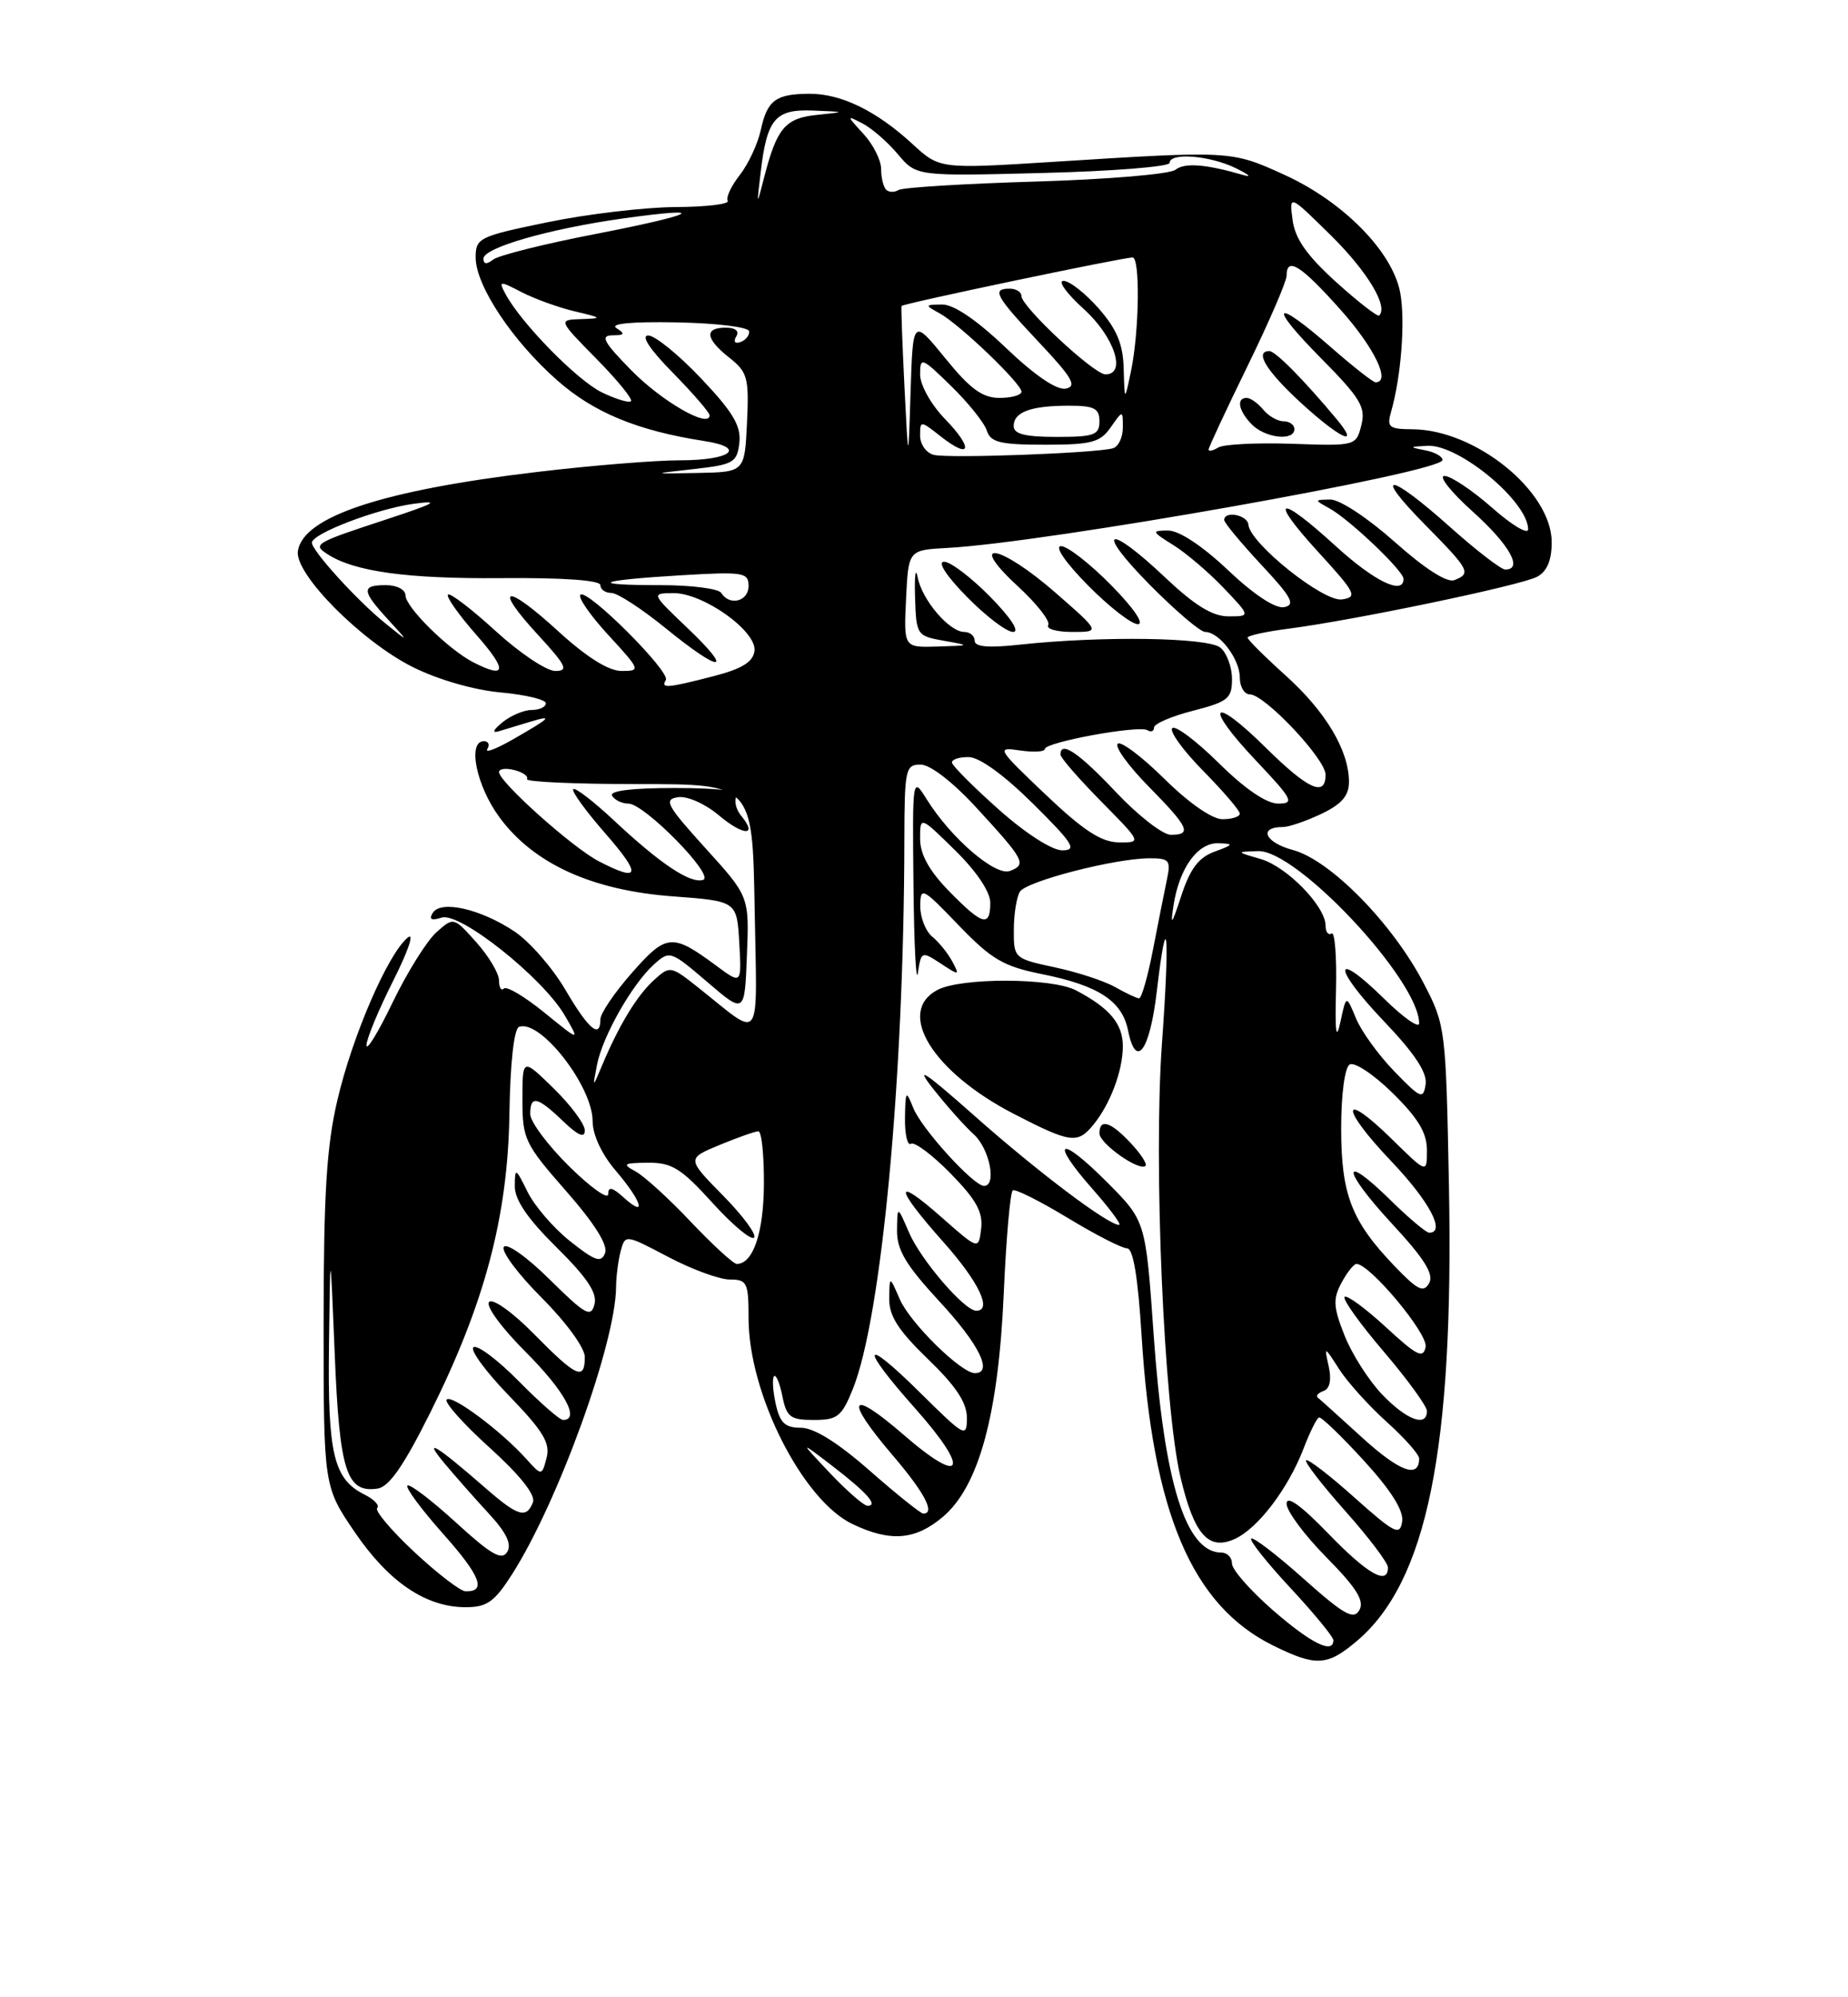 <?xml version="1.0" encoding="UTF-8" standalone="no"?>
<!DOCTYPE svg PUBLIC "-//W3C//DTD SVG 1.1//EN" "http://www.w3.org/Graphics/SVG/1.1/DTD/svg11.dtd" >
<svg xmlns="http://www.w3.org/2000/svg" xmlns:xlink="http://www.w3.org/1999/xlink" version="1.1" viewBox="0 0 237 256">
 <g >
 <path fill="currentColor"
d=" M 173.97 210.37 C 183.02 202.75 186.47 185.75 185.82 151.90 C 185.43 131.84 185.38 131.41 182.61 126.08 C 178.62 118.39 170.63 110.25 165.82 108.95 C 162.21 107.98 161.34 106.00 164.53 106.00 C 165.30 106.00 167.52 105.24 169.47 104.31 C 172.07 103.07 173.00 101.99 173.00 100.22 C 173.00 96.20 170.02 91.21 164.88 86.58 C 162.20 84.17 160.00 81.98 160.00 81.73 C 160.00 81.47 162.36 80.95 165.25 80.58 C 173.64 79.50 195.07 75.03 197.12 73.93 C 198.40 73.25 199.00 71.83 199.00 69.50 C 199.00 62.98 189.24 55.07 181.13 55.02 C 178.12 55.00 177.83 54.76 178.41 52.75 C 179.70 48.23 180.24 41.09 179.57 37.50 C 178.58 32.26 172.29 25.86 164.75 22.42 C 157.89 19.30 157.98 19.30 135.00 20.75 C 120.50 21.66 120.50 21.66 117.00 18.44 C 112.39 14.20 107.86 12.00 103.80 12.02 C 99.47 12.04 98.39 12.85 97.56 16.70 C 97.17 18.46 95.96 21.05 94.87 22.44 C 93.77 23.84 93.08 25.32 93.33 25.74 C 93.59 26.16 90.58 26.52 86.65 26.54 C 82.72 26.56 75.34 27.43 70.25 28.48 C 61.43 30.29 61.00 30.50 61.00 33.00 C 61.00 36.60 65.71 43.69 71.46 48.75 C 76.15 52.89 81.79 55.21 90.28 56.52 C 95.82 57.37 93.79 59.00 87.18 59.00 C 84.05 59.00 75.87 59.66 68.99 60.48 C 49.13 62.82 38.85 66.21 38.20 70.64 C 37.77 73.56 46.34 82.20 52.94 85.50 C 56.13 87.10 60.77 88.44 64.19 88.75 C 67.38 89.04 70.00 89.67 70.00 90.14 C 70.00 90.61 69.19 91.00 68.19 91.00 C 67.20 91.00 65.51 91.71 64.44 92.58 C 63.21 93.59 63.05 94.00 64.00 93.72 C 64.83 93.47 66.62 92.93 68.00 92.51 C 71.04 91.59 70.64 91.99 65.69 94.82 C 63.59 96.02 62.16 96.55 62.50 96.00 C 62.84 95.45 62.64 95.00 62.06 95.00 C 59.92 95.00 61.08 100.72 64.05 104.75 C 68.43 110.71 75.91 114.12 86.30 114.89 C 94.50 115.50 94.50 115.50 94.81 120.84 C 95.11 126.19 95.11 126.19 91.81 123.74 C 86.21 119.60 85.46 119.67 81.04 124.69 C 78.82 127.21 77.00 129.89 77.00 130.64 C 77.00 133.22 75.49 131.95 72.50 126.85 C 70.85 124.04 67.92 120.68 65.98 119.39 C 61.65 116.50 56.53 115.33 55.50 117.01 C 54.98 117.85 55.32 118.03 56.64 117.61 C 58.99 116.87 69.60 125.30 72.44 130.17 C 74.38 133.50 74.38 133.50 69.82 129.79 C 67.31 127.75 64.97 126.36 64.63 126.70 C 64.28 127.05 64.00 126.59 64.00 125.68 C 64.00 124.77 62.69 122.57 61.09 120.78 C 58.18 117.52 58.18 117.52 55.95 119.51 C 54.73 120.61 52.21 124.64 50.36 128.47 C 48.51 132.31 47.00 134.78 47.00 133.97 C 47.00 133.16 48.55 129.43 50.44 125.68 C 52.38 121.83 53.18 119.43 52.28 120.18 C 49.74 122.28 45.20 132.76 43.28 140.96 C 41.88 146.90 41.51 152.95 41.50 169.51 C 41.50 190.52 41.50 190.52 45.51 196.40 C 49.87 202.79 54.63 206.00 59.72 206.00 C 62.46 206.00 63.41 205.32 65.69 201.75 C 71.59 192.49 78.97 172.10 79.01 164.94 C 79.02 163.60 79.29 161.53 79.60 160.35 C 80.18 158.21 80.20 158.21 85.69 161.10 C 88.72 162.70 92.28 164.00 93.60 164.00 C 95.81 164.00 96.00 164.39 96.00 168.96 C 96.00 178.61 102.93 192.32 109.36 195.36 C 114.20 197.66 117.37 197.41 120.91 194.43 C 125.54 190.52 128.05 181.32 128.73 165.72 C 129.04 158.69 129.56 152.77 129.89 152.57 C 130.23 152.37 133.39 153.96 136.93 156.10 C 140.47 158.25 143.89 160.00 144.54 160.00 C 145.33 160.00 145.94 163.69 146.41 171.25 C 147.81 193.87 152.85 205.75 163.25 210.90 C 168.75 213.62 170.20 213.55 173.97 210.37 Z  M 163.25 206.39 C 160.36 203.87 158.00 201.19 158.00 200.41 C 158.00 199.63 157.39 199.00 156.65 199.00 C 152.07 199.00 149.28 190.06 147.95 171.03 C 146.93 156.50 146.93 156.50 142.00 151.55 C 135.90 145.42 134.49 146.00 140.07 152.35 C 142.33 154.91 143.88 157.00 143.52 157.00 C 142.10 157.00 133.08 150.20 125.00 143.04 C 118.56 137.34 117.26 136.48 119.64 139.51 C 121.37 141.70 123.73 144.36 124.89 145.40 C 126.91 147.23 127.86 152.00 126.20 152.00 C 124.85 152.00 118.16 144.64 117.12 142.00 C 116.19 139.67 116.12 139.76 116.06 143.31 C 116.03 145.40 116.38 146.89 116.83 146.60 C 117.29 146.32 119.58 148.03 121.91 150.41 C 125.19 153.75 126.08 155.36 125.83 157.48 C 125.50 160.21 125.50 160.21 120.75 156.02 C 114.56 150.56 114.68 152.12 121.00 159.21 C 125.53 164.30 127.30 168.00 125.20 168.00 C 123.69 168.00 118.11 161.51 116.59 158.00 C 115.08 154.50 115.08 154.50 115.04 157.69 C 115.01 160.20 116.17 162.15 120.50 166.83 C 125.57 172.30 127.40 176.00 125.03 176.00 C 123.26 176.00 116.72 169.57 115.39 166.52 C 114.08 163.50 114.08 163.50 114.04 166.43 C 114.01 168.67 115.19 170.51 119.00 174.19 C 122.59 177.65 124.00 179.77 124.00 181.72 C 124.00 184.32 123.74 184.18 118.00 178.50 C 110.56 171.14 110.15 172.41 117.35 180.50 C 124.47 188.50 123.59 190.58 115.91 183.92 C 108.90 177.85 108.19 179.17 114.50 186.55 C 118.59 191.34 119.99 194.00 118.40 194.00 C 118.08 194.00 114.99 191.53 111.54 188.50 C 107.44 184.90 104.40 183.00 102.72 183.00 C 100.67 183.00 100.02 182.38 99.48 179.93 C 99.11 178.24 99.02 176.65 99.27 176.39 C 99.53 176.14 100.01 177.30 100.34 178.97 C 100.88 181.63 101.36 182.00 104.37 182.00 C 107.42 182.00 107.95 181.57 109.39 177.99 C 113.06 168.81 115.93 138.27 115.98 107.75 C 116.00 98.56 116.12 98.00 118.07 98.00 C 119.31 98.00 122.23 100.26 125.32 103.63 C 131.41 110.26 131.69 110.80 129.52 111.63 C 127.67 112.34 121.98 107.45 118.88 102.50 C 117.01 99.50 117.01 99.50 117.15 113.50 C 117.23 121.20 117.49 126.23 117.72 124.68 C 118.14 121.92 118.20 121.90 120.65 123.50 C 123.04 125.07 123.10 125.06 122.13 123.24 C 121.57 122.19 120.41 120.75 119.55 120.05 C 118.70 119.34 118.01 117.57 118.02 116.13 C 118.04 113.62 118.27 113.73 122.95 118.60 C 127.15 122.96 128.67 123.86 133.60 124.85 C 140.88 126.31 143.91 128.29 144.67 132.08 C 145.68 137.13 147.45 134.72 148.35 127.11 C 149.69 115.72 150.05 119.34 149.01 133.85 C 147.92 149.16 149.26 180.31 151.40 189.36 C 153.14 196.70 154.98 198.79 158.36 197.25 C 161.33 195.89 165.19 190.82 167.17 185.68 C 167.98 183.57 168.87 181.77 169.16 181.68 C 169.45 181.58 172.04 184.07 174.92 187.22 C 178.42 191.05 180.04 193.63 179.82 195.03 C 179.54 196.88 178.85 196.53 173.70 191.94 C 170.52 189.09 167.72 186.94 167.50 187.17 C 167.28 187.39 169.55 190.33 172.55 193.70 C 175.55 197.07 178.00 200.31 178.00 200.91 C 178.00 203.26 175.38 201.76 170.31 196.52 C 166.80 192.90 165.00 191.62 165.00 192.74 C 165.00 193.67 167.30 196.77 170.11 199.61 C 173.96 203.51 175.00 205.17 174.34 206.36 C 173.61 207.67 172.39 206.99 167.18 202.35 C 163.73 199.27 160.71 196.96 160.46 197.21 C 160.22 197.45 162.49 200.31 165.51 203.55 C 168.53 206.80 171.00 209.80 171.00 210.23 C 171.00 212.06 168.14 210.64 163.25 206.39 Z  M 145.00 146.50 C 142.42 143.75 141.00 143.32 141.00 145.27 C 141.00 146.58 146.14 150.19 146.91 149.43 C 147.15 149.19 146.29 147.87 145.00 146.50 Z  M 140.15 144.25 C 142.34 141.63 144.00 137.26 144.00 134.11 C 144.00 131.22 142.33 129.22 138.00 126.94 C 134.92 125.31 123.21 125.28 120.21 126.89 C 114.87 129.74 119.62 137.41 130.06 142.79 C 137.24 146.49 138.17 146.63 140.15 144.25 Z  M 53.13 198.92 C 50.18 196.16 48.04 193.63 48.37 193.29 C 48.71 192.95 47.99 192.18 46.76 191.57 C 42.78 189.59 42.02 186.40 42.19 172.50 C 42.35 159.50 42.35 159.50 42.93 173.60 C 43.54 188.56 44.43 191.37 48.40 190.80 C 49.90 190.58 51.76 187.91 55.21 181.00 C 62.19 167.00 65.13 155.89 65.33 142.77 C 65.43 136.27 65.92 131.87 66.56 131.62 C 69.25 130.57 76.00 139.21 76.00 143.69 C 76.00 145.44 77.16 147.94 78.96 150.04 C 82.33 153.98 83.00 156.22 80.00 153.50 C 78.52 152.16 78.00 152.05 78.00 153.06 C 78.00 153.81 75.75 152.21 73.00 149.50 C 70.25 146.79 68.00 143.77 68.00 142.79 C 68.00 140.34 68.91 140.54 72.20 143.69 C 74.13 145.55 75.00 145.92 75.00 144.89 C 75.00 144.07 73.20 141.65 71.00 139.50 C 67.00 135.59 67.00 135.59 67.00 140.94 C 67.00 146.00 67.29 146.61 72.60 152.66 C 76.23 156.79 77.99 159.59 77.60 160.60 C 77.10 161.90 76.34 161.65 73.14 159.11 C 71.01 157.43 68.55 154.57 67.66 152.77 C 66.12 149.65 66.04 149.62 66.02 152.03 C 66.01 153.79 67.65 156.20 71.38 159.88 C 75.30 163.76 76.62 165.73 76.24 167.18 C 75.79 168.92 75.08 168.52 70.48 163.98 C 67.56 161.09 64.96 159.26 64.61 159.83 C 64.26 160.39 66.46 163.33 69.49 166.36 C 72.61 169.48 75.00 172.76 75.00 173.93 C 75.00 177.00 73.93 176.52 68.51 171.01 C 65.76 168.21 63.21 166.39 62.73 166.87 C 62.24 167.36 64.32 170.19 67.43 173.30 C 72.39 178.26 74.45 182.00 72.21 182.00 C 71.78 182.00 69.23 179.77 66.54 177.04 C 63.86 174.32 61.24 172.35 60.73 172.67 C 60.22 172.98 62.26 175.77 65.26 178.87 C 69.66 183.42 70.59 184.95 70.10 186.85 C 69.48 189.19 69.48 189.19 67.49 186.99 C 64.26 183.40 57.96 178.71 57.29 179.38 C 56.94 179.72 59.42 182.50 62.78 185.54 C 66.69 189.07 68.70 191.61 68.35 192.54 C 67.52 194.69 66.42 194.36 62.25 190.72 C 55.95 185.22 54.13 184.12 56.98 187.53 C 58.34 189.16 60.91 192.08 62.69 194.00 C 64.96 196.46 65.66 197.93 65.04 198.93 C 64.35 200.05 62.96 199.25 58.46 195.13 C 55.32 192.27 52.53 190.14 52.25 190.41 C 51.98 190.69 54.05 193.47 56.84 196.61 C 61.63 201.99 62.43 204.05 59.69 203.96 C 59.04 203.94 56.08 201.67 53.13 198.92 Z  M 106.45 188.82 C 102.50 184.64 102.50 184.64 106.74 187.89 C 111.20 191.32 112.69 193.00 111.26 193.00 C 110.79 193.00 108.63 191.12 106.45 188.82 Z  M 174.76 184.32 C 171.87 181.69 169.28 179.35 169.00 179.13 C 168.72 178.91 169.06 178.53 169.75 178.28 C 170.54 178.00 170.78 176.86 170.41 175.17 C 169.82 172.50 169.82 172.50 171.75 175.50 C 172.81 177.15 175.55 180.19 177.84 182.25 C 180.13 184.31 182.00 186.42 182.00 186.94 C 182.00 189.54 179.52 188.64 174.76 184.32 Z  M 177.27 178.75 C 175.55 176.96 173.38 173.56 172.44 171.19 C 170.99 167.54 170.93 166.50 172.03 164.44 C 172.75 163.10 173.62 162.00 173.96 162.00 C 175.68 162.00 183.16 170.96 182.83 172.63 C 182.53 174.19 181.73 173.79 177.72 170.09 C 175.10 167.68 172.73 165.94 172.44 166.23 C 172.15 166.51 174.41 169.67 177.46 173.24 C 180.51 176.81 183.00 180.24 183.00 180.86 C 183.00 182.97 180.41 182.02 177.27 178.75 Z  M 178.82 162.25 C 173.32 156.51 172.00 153.11 172.00 144.61 C 172.00 140.27 172.46 136.83 173.09 136.44 C 173.69 136.07 176.17 137.71 178.59 140.09 C 181.86 143.30 183.00 145.19 183.00 147.42 C 183.00 150.42 183.00 150.42 178.52 146.02 C 171.93 139.56 171.82 141.91 178.38 148.79 C 183.31 153.96 185.46 158.00 183.29 158.00 C 182.90 158.00 180.66 156.12 178.31 153.81 C 171.91 147.53 172.07 149.88 178.52 156.85 C 182.69 161.35 183.92 163.32 183.28 164.47 C 182.56 165.74 181.80 165.36 178.82 162.25 Z  M 88.60 156.61 C 85.80 153.64 82.60 150.73 81.50 150.14 C 79.75 149.19 79.95 149.06 83.09 149.03 C 86.16 149.00 87.36 149.75 91.35 154.15 C 93.92 156.99 96.33 159.00 96.70 158.63 C 97.08 158.26 95.28 155.83 92.72 153.23 C 88.07 148.50 88.07 148.50 92.29 146.75 C 94.62 145.79 96.85 145.00 97.26 145.00 C 97.67 145.00 97.99 148.04 97.97 151.75 C 97.94 158.01 96.58 162.00 94.49 162.00 C 94.06 162.00 91.41 159.57 88.60 156.61 Z  M 178.81 137.31 C 176.78 135.22 174.56 132.15 173.89 130.50 C 172.65 127.50 172.65 127.50 171.90 131.00 C 171.35 133.51 171.20 132.33 171.34 126.84 C 171.44 122.62 171.19 119.39 170.77 119.65 C 170.34 119.91 170.00 119.45 170.00 118.64 C 170.00 116.16 165.03 111.07 161.67 110.10 C 158.50 109.18 158.50 109.18 161.35 109.09 C 166.34 108.93 182.00 125.67 182.00 131.17 C 182.00 131.85 179.98 130.44 177.52 128.02 C 170.89 121.51 170.84 123.93 177.46 130.87 C 181.44 135.04 183.06 137.49 182.83 138.99 C 182.53 140.95 182.20 140.81 178.81 137.31 Z  M 76.56 136.50 C 77.26 132.85 81.05 126.17 83.85 123.63 C 85.88 121.80 85.99 121.83 90.71 125.87 C 95.50 129.97 95.50 129.97 95.79 122.44 C 96.09 114.91 96.09 114.91 90.46 108.70 C 85.50 103.23 85.08 102.46 86.94 102.18 C 88.12 102.00 90.39 103.00 92.15 104.47 C 95.33 107.15 97.25 107.22 95.06 104.57 C 94.38 103.75 94.12 102.62 94.47 102.04 C 94.90 101.35 92.23 101.00 86.50 101.00 C 81.01 101.00 78.11 101.36 78.50 102.00 C 78.84 102.55 79.78 103.00 80.59 103.00 C 82.64 103.00 91.73 112.26 90.18 112.77 C 88.56 113.31 84.72 110.75 78.76 105.18 C 76.12 102.71 73.77 100.90 73.52 101.15 C 73.27 101.40 75.11 103.94 77.61 106.80 C 82.32 112.19 82.11 113.14 76.79 110.39 C 73.44 108.66 64.00 100.22 64.00 98.96 C 64.00 98.53 64.89 98.42 65.99 98.71 C 67.08 98.99 67.80 99.51 67.58 99.86 C 67.37 100.21 73.78 100.50 81.84 100.50 C 96.50 100.50 96.50 100.50 96.78 116.39 C 97.09 134.27 97.86 133.18 89.59 126.61 C 86.01 123.77 85.92 123.76 83.88 125.61 C 81.71 127.57 79.40 131.36 77.24 136.50 C 75.98 139.50 75.98 139.50 76.56 136.50 Z  M 143.00 126.51 C 141.62 125.73 138.14 124.59 135.25 123.98 C 130.07 122.87 130.00 122.81 130.02 119.18 C 130.02 117.16 130.38 114.95 130.80 114.29 C 131.66 112.94 142.91 110.04 147.37 110.01 C 149.97 110.00 150.18 110.25 149.65 112.75 C 149.33 114.26 148.53 118.31 147.86 121.75 C 147.20 125.19 146.39 127.98 146.08 127.96 C 145.76 127.95 144.38 127.29 143.00 126.51 Z  M 150.50 116.05 C 151.24 111.25 153.61 107.98 156.27 108.08 C 158.27 108.15 158.22 108.26 155.76 109.16 C 153.71 109.91 152.63 111.35 151.49 114.83 C 150.27 118.57 150.07 118.81 150.50 116.05 Z  M 121.70 114.21 C 119.15 111.59 118.00 109.51 118.00 107.50 C 118.00 104.58 118.00 104.58 122.50 109.00 C 125.24 111.69 127.00 114.31 127.00 115.71 C 127.00 118.88 125.99 118.60 121.70 114.21 Z  M 128.08 103.75 C 124.83 100.86 122.14 98.16 122.09 97.75 C 122.04 97.34 123.01 97.02 124.25 97.04 C 125.63 97.06 128.82 99.38 132.50 103.03 C 137.63 108.12 138.17 108.98 136.24 108.99 C 134.92 109.00 131.52 106.81 128.08 103.75 Z  M 134.08 101.83 C 127.83 95.89 127.74 95.73 130.83 96.19 C 132.57 96.44 134.00 96.36 134.00 96.00 C 134.00 95.13 146.06 92.92 147.15 93.59 C 147.62 93.88 148.00 93.73 148.00 93.25 C 148.00 92.77 150.25 91.80 153.00 91.10 C 157.50 89.94 158.00 89.53 158.00 87.03 C 158.00 85.50 157.33 83.69 156.51 83.01 C 154.92 81.69 141.28 81.49 130.75 82.63 C 126.78 83.07 125.00 82.91 125.00 82.13 C 125.00 81.51 124.40 81.00 123.67 81.00 C 121.75 81.00 118.25 76.91 117.69 74.00 C 117.42 72.62 117.27 73.75 117.35 76.50 C 117.50 81.39 117.58 81.51 121.00 82.12 C 124.50 82.74 124.50 82.74 120.20 82.87 C 115.90 83.00 115.90 83.00 116.20 76.75 C 116.50 70.50 116.50 70.50 121.50 70.23 C 134.20 69.55 185.00 60.53 185.00 58.96 C 185.00 58.51 183.99 57.94 182.75 57.71 C 180.68 57.31 180.70 57.26 183.06 57.14 C 187.06 56.92 195.92 64.25 195.98 67.83 C 195.99 68.57 193.91 67.33 191.36 65.08 C 188.81 62.84 186.06 61.00 185.25 61.00 C 184.44 61.00 186.08 63.07 188.89 65.59 C 193.60 69.83 195.38 73.00 193.04 73.00 C 192.51 73.00 189.30 70.53 185.91 67.50 C 178.06 60.49 175.93 60.34 182.78 67.28 C 188.48 73.05 188.72 73.51 186.50 74.36 C 185.57 74.72 182.68 72.86 178.88 69.47 C 175.44 66.41 171.81 64.01 170.62 64.03 C 168.53 64.06 168.53 64.08 170.50 65.16 C 173.08 66.58 180.00 73.17 180.00 74.20 C 180.00 76.33 176.25 74.51 171.31 70.00 C 163.90 63.23 162.58 63.67 169.06 70.75 C 173.88 76.02 174.14 76.53 172.10 76.83 C 169.73 77.18 160.30 69.64 160.10 67.25 C 160.00 66.00 157.00 65.42 157.00 66.65 C 157.00 67.00 159.14 69.58 161.75 72.38 C 165.65 76.55 166.18 77.53 164.69 77.82 C 163.57 78.04 160.82 76.23 157.50 73.09 C 154.22 69.98 151.22 68.00 149.81 68.00 C 147.64 68.01 147.68 68.12 150.50 69.88 C 152.15 70.91 155.05 73.39 156.95 75.38 C 160.39 79.00 160.39 79.00 157.54 79.00 C 155.49 79.00 153.21 77.59 149.41 74.00 C 141.93 66.93 140.34 67.76 147.50 75.00 C 150.77 78.30 153.94 81.00 154.56 81.00 C 156.36 81.00 159.00 84.46 159.00 86.83 C 159.00 88.02 159.58 89.00 160.29 89.00 C 162.18 89.00 170.00 97.28 170.00 99.29 C 170.00 102.21 167.77 101.20 162.31 95.81 C 155.36 88.95 154.30 90.32 161.03 97.44 C 165.79 102.47 166.06 103.00 163.93 103.00 C 162.42 103.00 159.66 101.12 156.31 97.81 C 153.41 94.95 150.73 92.94 150.34 93.33 C 149.94 93.72 151.73 96.19 154.31 98.81 C 156.89 101.43 159.00 103.89 159.00 104.28 C 159.00 104.68 158.00 105.00 156.78 105.00 C 155.45 105.00 152.46 102.92 149.31 99.81 C 146.41 96.95 143.73 94.94 143.34 95.33 C 142.94 95.72 144.73 98.19 147.31 100.81 C 152.47 106.05 152.91 107.00 150.15 107.00 C 149.12 107.00 145.95 104.53 143.09 101.50 C 138.31 96.44 136.00 94.89 136.00 96.72 C 136.00 97.11 138.35 99.81 141.22 102.72 C 146.43 108.00 146.43 108.00 143.47 107.97 C 141.23 107.94 138.92 106.43 134.08 101.83 Z  M 127.00 76.50 C 124.57 74.03 121.91 72.00 121.08 72.00 C 120.18 72.00 121.35 73.80 124.00 76.50 C 126.43 78.97 129.09 81.00 129.92 81.00 C 130.82 81.00 129.65 79.20 127.00 76.50 Z  M 135.40 76.00 C 128.28 69.77 123.84 68.96 130.51 75.12 C 132.97 77.38 134.73 79.63 134.43 80.12 C 134.13 80.60 135.51 81.00 137.50 81.00 C 141.12 81.00 141.12 81.00 135.40 76.00 Z  M 142.50 75.00 C 139.79 72.25 136.90 70.00 136.08 70.00 C 135.20 70.00 136.62 72.08 139.50 75.00 C 142.21 77.75 145.10 80.00 145.92 80.00 C 146.80 80.00 145.38 77.92 142.50 75.00 Z  M 85.39 87.17 C 86.04 86.13 75.28 75.39 74.43 76.23 C 74.10 76.57 75.72 78.91 78.04 81.42 C 82.15 85.89 82.19 86.00 79.71 86.00 C 78.04 86.00 75.23 84.23 71.55 80.87 C 64.78 74.68 63.15 75.04 69.04 81.42 C 72.63 85.33 72.95 86.00 71.21 86.00 C 70.08 86.00 66.63 83.69 63.55 80.87 C 60.46 78.05 57.72 75.95 57.45 76.21 C 57.19 76.48 58.82 78.79 61.07 81.35 C 65.11 85.93 64.98 87.08 60.68 84.88 C 57.50 83.24 52.00 77.82 52.00 76.30 C 52.00 75.58 50.89 75.00 49.50 75.00 C 46.32 75.00 46.36 75.69 49.75 79.39 C 52.50 82.39 52.50 82.39 49.35 79.84 C 45.81 76.98 40.00 70.59 40.00 69.56 C 40.00 68.40 48.29 65.23 53.00 64.58 C 56.59 64.09 55.89 64.49 49.50 66.59 C 40.33 69.60 40.04 69.77 42.03 71.05 C 45.47 73.27 52.26 74.20 64.24 74.10 C 72.18 74.03 77.00 74.37 77.00 75.00 C 77.00 75.55 77.63 76.00 78.41 76.00 C 79.18 76.00 82.30 78.03 85.34 80.50 C 92.46 86.30 94.26 86.31 88.19 80.52 C 83.50 76.05 83.50 76.05 86.34 76.02 C 90.19 75.99 97.09 80.91 96.76 83.44 C 96.57 84.85 95.15 85.73 91.50 86.67 C 85.57 88.20 84.71 88.27 85.39 87.17 Z  M 92.50 76.00 C 92.16 75.45 88.68 75.00 84.77 75.00 C 75.26 75.00 76.47 74.39 87.25 73.74 C 95.35 73.26 96.00 73.36 96.00 75.11 C 96.00 77.09 93.56 77.71 92.50 76.00 Z  M 89.00 60.12 C 94.07 59.55 94.52 59.29 94.82 56.76 C 95.06 54.60 94.02 52.84 89.92 48.51 C 87.05 45.48 84.00 43.00 83.14 43.00 C 82.16 43.00 83.33 44.78 86.29 47.78 C 88.88 50.42 91.00 52.87 91.00 53.23 C 91.00 54.97 84.87 51.45 80.96 47.46 C 77.41 43.84 76.95 43.00 78.54 42.98 C 80.11 42.97 80.21 42.79 79.06 42.06 C 78.15 41.48 80.97 41.21 86.81 41.32 C 91.94 41.42 96.04 41.93 96.08 42.47 C 96.12 43.01 95.60 43.63 94.94 43.85 C 94.24 44.09 94.02 43.78 94.42 43.13 C 94.85 42.43 94.33 42.00 93.06 42.00 C 90.28 42.00 90.47 43.43 93.55 45.86 C 95.87 47.69 96.07 48.43 95.80 54.18 C 95.50 60.50 95.50 60.50 89.50 60.62 C 83.50 60.73 83.50 60.73 89.00 60.12 Z  M 115.99 49.50 C 115.72 44.00 115.55 39.37 115.62 39.22 C 115.74 38.92 143.93 33.01 145.25 33.00 C 146.23 33.00 146.11 42.41 145.06 47.50 C 144.23 51.50 144.23 51.50 144.11 47.28 C 144.03 44.10 143.24 42.21 140.90 39.53 C 139.19 37.59 137.16 36.00 136.39 36.00 C 135.62 36.00 136.80 37.63 139.00 39.62 C 142.92 43.16 144.52 48.03 141.75 47.98 C 140.26 47.95 131.00 39.31 131.00 37.95 C 131.00 37.43 130.32 37.00 129.50 37.00 C 127.14 37.00 127.65 37.93 133.25 43.88 C 137.53 48.42 138.16 49.52 136.68 49.81 C 135.53 50.04 132.71 48.12 129.01 44.59 C 125.27 41.02 122.31 39.01 120.82 39.03 C 118.59 39.06 118.57 39.10 120.50 40.16 C 123.06 41.56 131.00 49.16 131.00 50.21 C 131.00 50.64 129.73 51.00 128.18 51.00 C 125.99 51.00 124.42 49.85 121.22 45.91 C 117.08 40.83 117.08 40.83 116.78 50.16 C 116.49 59.50 116.49 59.50 115.99 49.50 Z  M 119.75 58.30 C 118.79 58.06 118.00 56.95 118.00 55.85 C 118.00 53.88 118.03 53.88 120.65 55.94 C 124.53 58.99 124.88 57.50 121.18 53.69 C 119.40 51.85 118.00 49.35 118.00 48.00 C 118.00 45.71 118.19 45.78 122.00 49.50 C 124.19 51.64 126.25 54.21 126.56 55.20 C 127.04 56.70 128.27 57.00 134.01 57.00 C 139.98 57.00 141.09 56.71 142.44 54.78 C 144.00 52.55 144.00 52.55 144.00 54.81 C 144.00 56.05 143.44 57.24 142.75 57.45 C 140.69 58.08 121.64 58.79 119.75 58.30 Z  M 155.00 57.62 C 155.00 57.35 157.25 52.53 160.00 46.90 C 162.75 41.28 165.00 36.07 165.00 35.34 C 165.00 32.84 166.83 33.99 171.92 39.70 C 176.28 44.59 178.41 49.00 176.41 49.00 C 176.09 49.00 173.51 46.98 170.68 44.50 C 163.31 38.06 162.52 38.95 169.41 45.91 C 174.47 51.03 175.17 52.18 174.59 54.49 C 173.92 57.15 173.87 57.17 165.69 56.88 C 161.16 56.73 156.91 56.94 156.23 57.36 C 155.55 57.78 155.00 57.89 155.00 57.62 Z  M 166.00 55.00 C 166.00 54.45 165.38 54.00 164.62 54.00 C 163.86 54.00 162.68 53.33 162.00 52.50 C 161.32 51.67 160.36 51.00 159.88 51.00 C 158.50 51.00 158.85 52.70 160.57 54.43 C 162.32 56.17 166.00 56.56 166.00 55.00 Z  M 171.44 53.75 C 167.31 48.79 163.57 45.00 162.80 45.00 C 160.85 45.00 162.36 47.50 166.75 51.55 C 171.81 56.20 174.55 57.49 171.44 53.75 Z  M 130.00 54.61 C 130.00 52.81 132.20 52.00 137.08 52.00 C 140.33 52.00 141.00 52.34 141.00 54.00 C 141.00 55.76 140.33 56.00 135.50 56.00 C 131.47 56.00 130.00 55.63 130.00 54.61 Z  M 77.18 50.29 C 74.03 48.76 66.83 41.42 64.83 37.69 C 63.92 35.98 64.03 35.96 66.90 37.45 C 68.57 38.31 71.64 39.42 73.72 39.91 C 77.25 40.74 77.30 40.81 74.54 40.90 C 71.58 41.00 71.58 41.00 76.48 45.98 C 79.17 48.71 81.17 51.16 80.92 51.42 C 80.66 51.67 78.98 51.16 77.18 50.29 Z  M 171.35 36.15 C 167.60 32.75 166.09 30.61 165.77 28.20 C 165.33 24.90 165.33 24.90 170.71 30.20 C 175.37 34.80 178.08 39.30 176.87 40.44 C 176.67 40.64 174.18 38.70 171.35 36.15 Z  M 62.00 33.15 C 62.00 31.75 70.42 29.33 79.90 28.00 C 91.30 26.41 89.37 27.47 76.28 30.01 C 69.80 31.26 63.94 32.73 63.25 33.27 C 62.41 33.92 62.00 33.88 62.00 33.15 Z  M 97.55 22.12 C 98.36 15.22 99.41 13.97 104.29 14.17 C 108.50 14.34 108.50 14.34 104.75 14.73 C 100.70 15.15 99.63 16.42 98.01 22.69 C 97.03 26.50 97.03 26.50 97.55 22.12 Z  M 113.64 24.31 C 113.29 23.95 113.00 22.76 113.00 21.65 C 113.00 20.54 111.99 18.53 110.75 17.18 C 108.54 14.77 108.54 14.75 110.64 15.84 C 111.82 16.45 113.85 18.22 115.15 19.77 C 117.52 22.59 117.52 22.59 133.76 22.17 C 142.69 21.95 150.00 21.36 150.00 20.88 C 150.00 19.51 155.17 19.93 158.50 21.56 C 160.15 22.37 160.60 22.77 159.50 22.45 C 154.68 21.04 151.92 20.82 150.75 21.76 C 150.06 22.32 142.01 23.00 132.85 23.27 C 123.69 23.54 115.76 24.03 115.24 24.35 C 114.71 24.68 113.99 24.66 113.64 24.31 Z "/>
</g>
</svg>